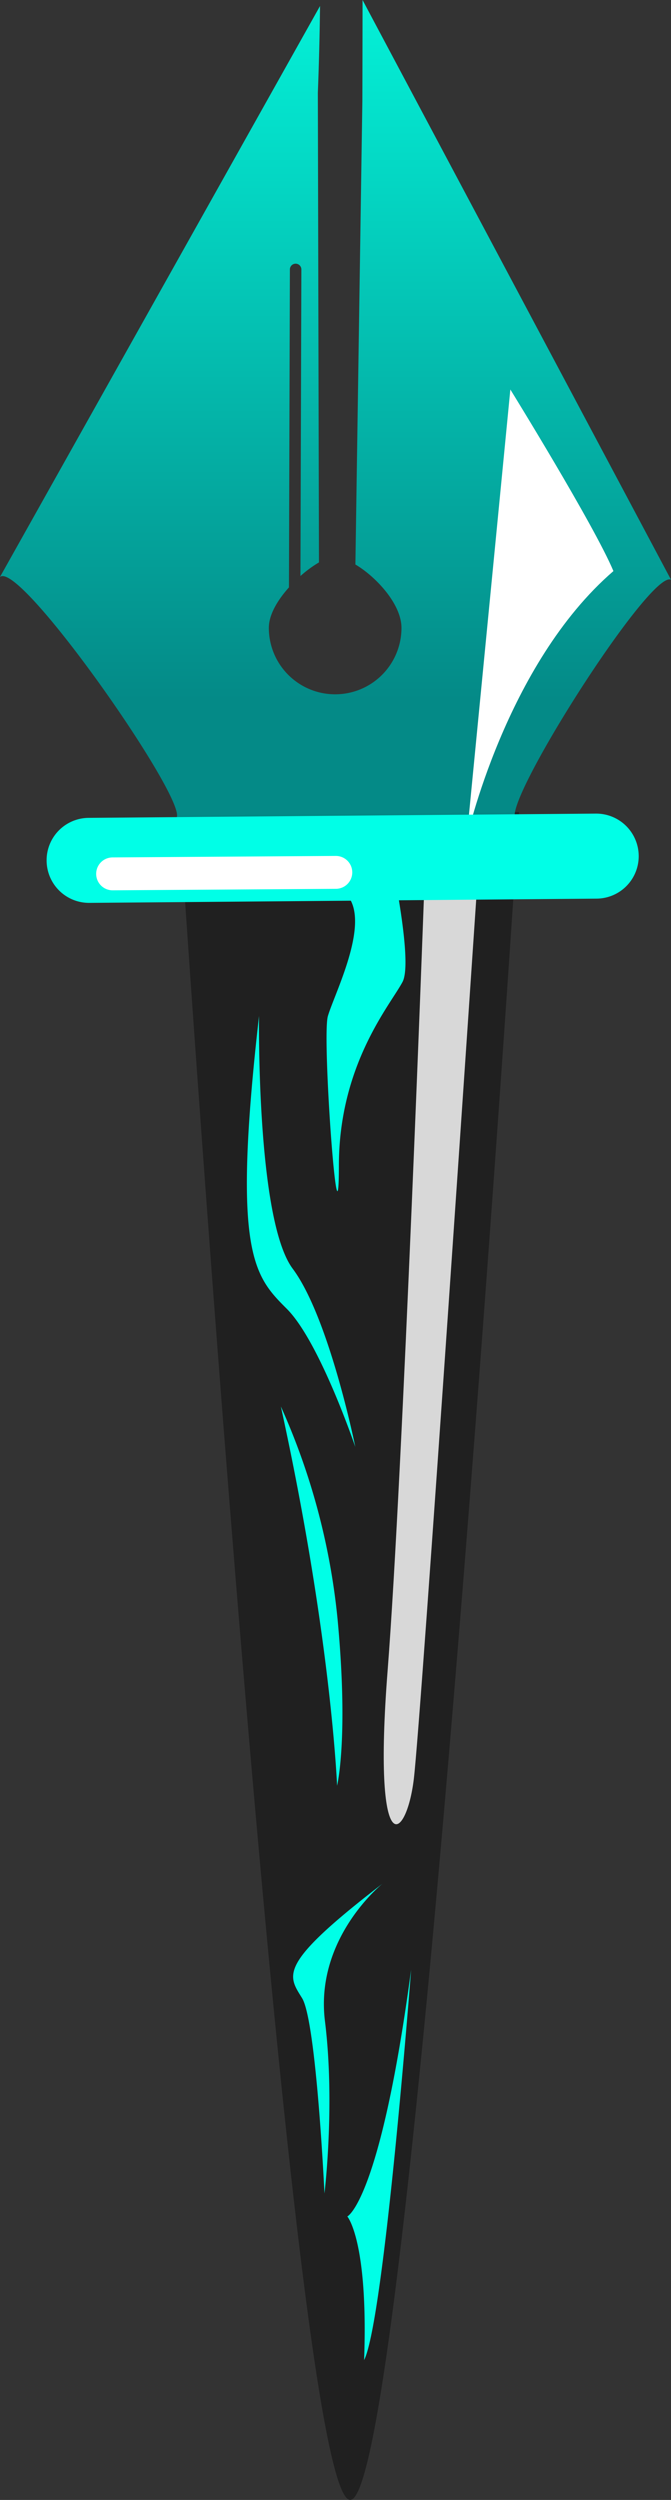 <svg id="penToolHeroArea" xmlns="http://www.w3.org/2000/svg" xmlns:xlink="http://www.w3.org/1999/xlink" width="137.75" height="512.531" viewBox="0 0 137.75 512.531">
  <rect x="0" y="0" width="137.75" height="512.531" fill="#333333" stroke="none"/>
  <defs>
    <style>
      .cls-1 {
        fill: #202020;
      }

      .cls-1, .cls-2, .cls-3, .cls-4, .cls-5 {
        fill-rule: evenodd;
      }

      .cls-2 {
        fill: #00ffe7;
      }

      .cls-3 {
        fill: #d8d8d8;
      }

      .cls-4 {
        fill: url(#linear-gradient);
        opacity: 0.93;
      }

      .cls-5 {
        fill: #fff;
      }
    </style>
    <linearGradient id="linear-gradient" x1="1724.315" y1="302.125" x2="1724.315" y2="470.156" gradientUnits="userSpaceOnUse">
      <stop offset="-0.075" stop-color="#00ffe4"/>
      <stop offset="0.854" stop-color="#00908d"/>
      <stop offset="1.075" stop-color="#00908d"/>
    </linearGradient>
  </defs>
  <path id="Handle" class="cls-1" d="M1727.34,814.647c-12.35.124-35.1-345.33-35.1-345.33l69.76-.7S1739.68,814.523,1727.34,814.647Z" transform="translate(-1655.44 -302.125)"/>
  <path id="HandlePattern" class="cls-2" d="M1734.63,472.806s5.91,25.959,3.45,30.622-13.05,16.864-13.07,37.641-3.52-26.3-2.26-30.62,7.84-17.209,4.78-23.534S1734.63,472.806,1734.63,472.806Zm-26.01,37.6s-0.59,41.774,6.91,51.825,12.85,36.537,12.85,36.537-7.3-21.555-14.05-28.3S1703.06,559.143,1708.62,510.409Zm4.48,80.075a139.519,139.519,0,0,1,11.64,43.6c2.3,24.5-.1,34.145-0.1,34.145S1723.44,637.7,1713.1,590.484Zm20.91,97.787s-13.98,11.13-11.86,28.223-0.1,35.323-.1,35.323-1.66-35.293-4.6-40.046S1712.33,704.92,1734.01,688.271Zm5.83,17.678s-5.52,71.8-9.65,80.035c0.88-24.523-3.45-29.445-3.45-29.445S1733.48,753.445,1739.84,705.949Z" transform="translate(-1655.44 -302.125)"/>
  <path id="HandleShine" class="cls-3" d="M1753.48,482.435s-11.55,171.7-13.09,184.442-8.51,17.9-5.37-22.322,7.45-158.467,7.45-158.467Z" transform="translate(-1655.44 -302.125)"/>
  <path id="Lid" class="cls-4" d="M1721.14,303.353c-0.12,10.286-.45,17.594-0.45,17.837l0.23,96.238a24.276,24.276,0,0,0-3.8,2.79l0.19-62.848a1.18,1.18,0,0,0-2.36-.007l-0.19,65.19c-2.3,2.553-4.11,5.545-4.13,8.248a13.615,13.615,0,0,0,27.23.106c0.03-5.015-5.42-10.678-9.46-13.05l1.43-94.99c0-.239.03-10.388,0.04-20.74l63.32,118.847c-4.33-2.137-35.66,47.257-31.78,49.171l-69.8-.271c2.99-2.849-32.19-53.246-36.19-49.435Z" transform="translate(-1655.44 -302.125)"/>
  <path id="LidShine" class="cls-5" d="M1751.23,474.1s7.93-35.747,30.14-54.894c-3.96-9.428-21.16-37.224-21.16-37.224Z" transform="translate(-1655.44 -302.125)"/>
  <path id="MiddleConnector" class="cls-2" d="M1673.63,469.8l104.13-.872a8.729,8.729,0,0,1,8.8,8.634v0.017a8.7,8.7,0,0,1-8.63,8.78l-104.13.871a8.713,8.713,0,0,1-8.79-8.633v-0.016A8.69,8.69,0,0,1,1673.63,469.8Z" transform="translate(-1655.44 -302.125)"/>
  <path id="MiddleConnectorShine" class="cls-5" d="M1724.4,484.348l-45.83.306a3.372,3.372,0,1,1-.03-6.744l45.83-.306A3.372,3.372,0,0,1,1724.4,484.348Z" transform="translate(-1655.44 -302.125)"/>
</svg>
